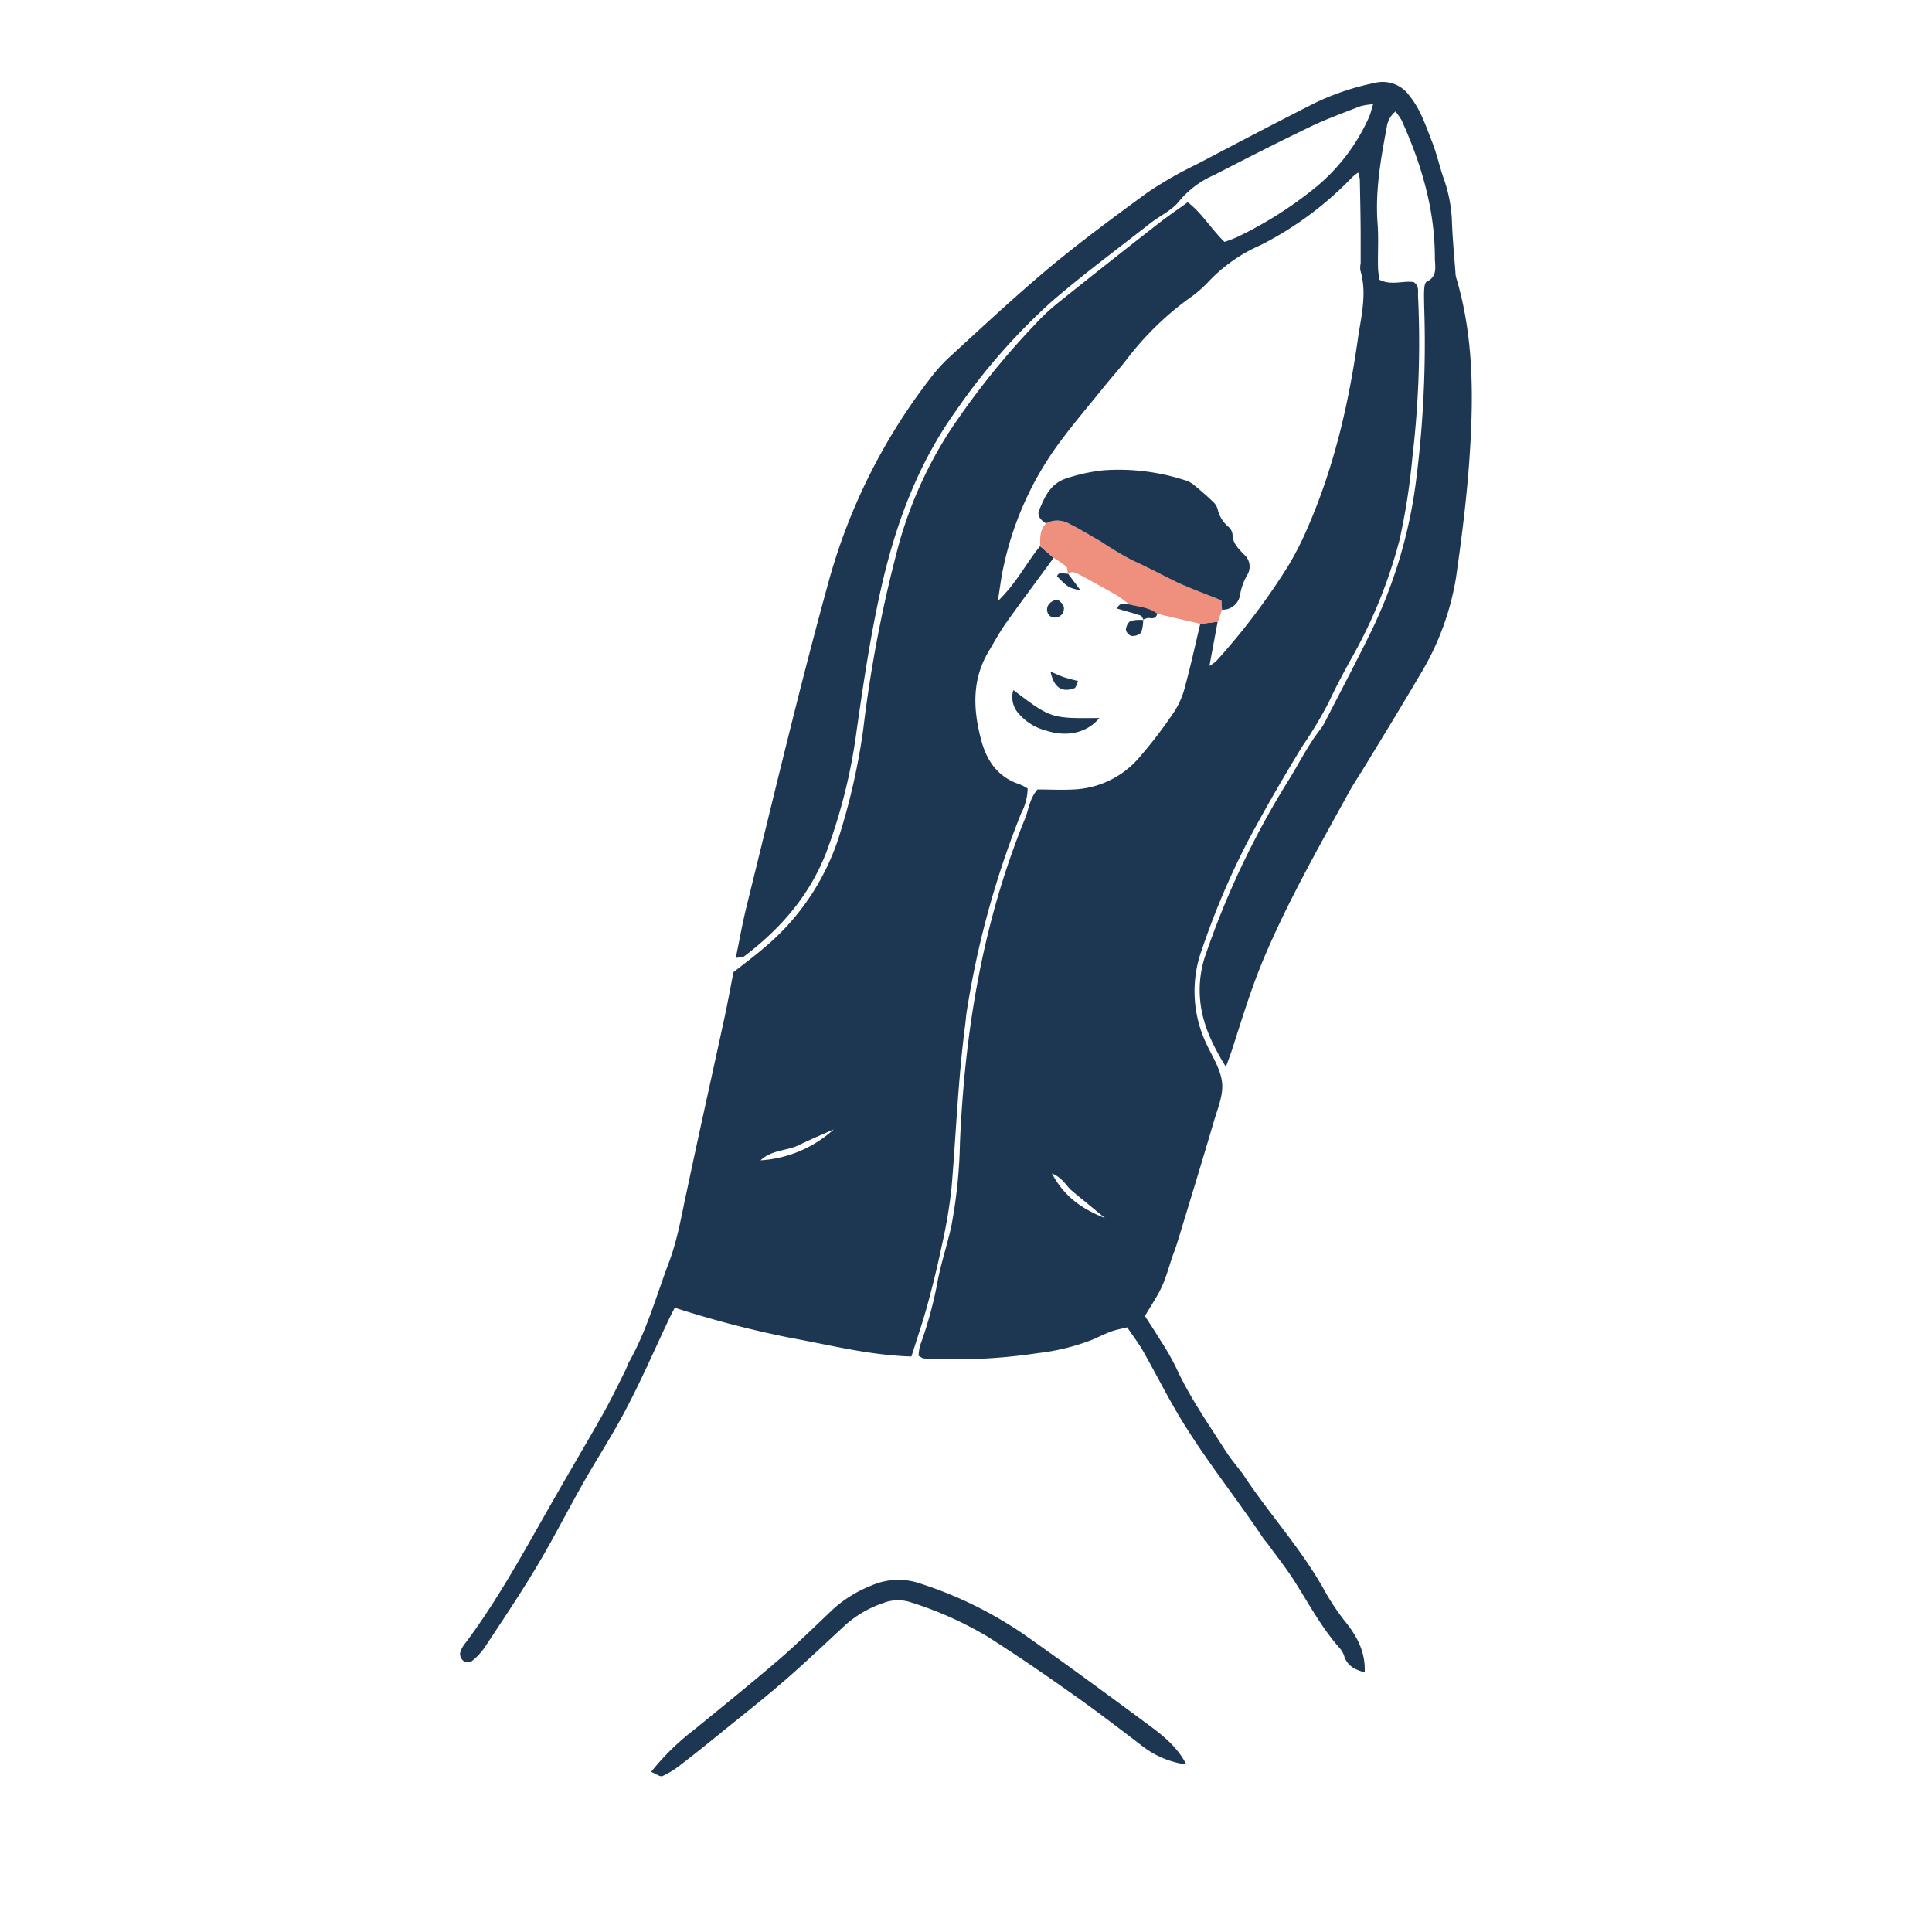 <svg id="Ebene_1" data-name="Ebene 1" xmlns="http://www.w3.org/2000/svg" viewBox="0 0 320 320"><defs><style>.cls-1{fill:#1d3753;}.cls-2{fill:#ee907d;}</style></defs><path class="cls-1" d="M174.51,92.4c-2.67,3.65-5.38,7.27-8,10.95-1,1.47-1.89,3.07-2.81,4.63-2.77,4.69-2.51,9.64-1.17,14.65.92,3.43,2.77,6.09,6.33,7.27a9.14,9.14,0,0,1,1.35.7,9.1,9.1,0,0,1-1.08,4.12,151.25,151.25,0,0,0-9,32.76c-.12.77-.17,1.54-.27,2.31-1.18,9-1.5,18-2.26,27a83.51,83.51,0,0,1-1.61,9.53c-.68,3.27-1.48,6.53-2.36,9.76-.77,2.84-1.74,5.63-2.67,8.6-7-.21-13.45-1.9-20-3.08a170.83,170.83,0,0,1-19.2-5c-.31.6-.6,1.14-.86,1.69-2.37,5-4.59,10.13-7.15,15-2.2,4.24-4.83,8.25-7.19,12.41-2.61,4.6-5,9.33-7.73,13.88s-5.69,8.94-8.6,13.36a10.37,10.37,0,0,1-2.12,2.22,1.44,1.44,0,0,1-1.35-.06,1.55,1.55,0,0,1-.56-1.29,4.41,4.41,0,0,1,.9-1.69c5.75-7.68,10.22-16.15,15-24.45,2.56-4.49,5.21-8.93,7.75-13.43,1.33-2.36,2.5-4.81,3.72-7.23.24-.46.37-1,.62-1.42,2.94-5.21,4.53-11,6.61-16.51,1.47-3.88,2.11-8,3-12,2-9.49,4.12-18.93,6.17-28.4.55-2.52,1-5.06,1.52-7.66,1.6-1.27,3.26-2.49,4.83-3.83a39.79,39.79,0,0,0,12.66-18.66,108.63,108.63,0,0,0,4-17.72A217,217,0,0,1,149,89.7a68.56,68.56,0,0,1,8.27-18.25,129.84,129.84,0,0,1,14.27-17.83,34.15,34.15,0,0,1,3.68-3.44Q183.5,43.54,191.9,37c1.52-1.19,3.12-2.27,4.83-3.5,2.33,1.77,3.84,4.38,6.08,6.56a22,22,0,0,0,2.11-.8,65.42,65.42,0,0,0,12.46-7.8,31.71,31.71,0,0,0,9.4-12.12c.23-.55.37-1.15.65-2.07a10.39,10.39,0,0,0-2.13.33c-2.76,1.08-5.56,2.09-8.23,3.37-5.35,2.58-10.65,5.27-15.93,8a15.64,15.64,0,0,0-5.77,4.27c-1.2,1.58-3.26,2.49-4.89,3.77-5.48,4.31-11.11,8.45-16.36,13a103.08,103.08,0,0,0-15.8,18.06c-6.37,8.89-10,18.84-12.39,29.4-1.76,7.82-2.93,15.73-4.06,23.66A91.45,91.45,0,0,1,136.93,141c-2.76,7.24-7.61,12.82-13.7,17.42-.27.2-.73.14-1.36.24.6-2.9,1.08-5.66,1.75-8.39,4.47-18.05,8.72-36.16,13.67-54.09A97.08,97.08,0,0,1,154,62.78a26.8,26.8,0,0,1,3.09-3.47c5.44-5,10.8-10,16.45-14.76,5.36-4.47,11-8.64,16.62-12.74a65.39,65.39,0,0,1,8-4.57c6.4-3.36,12.8-6.72,19.26-10a42.3,42.3,0,0,1,10.24-3.5,5.42,5.42,0,0,1,5.8,2.14c1.84,2.26,2.71,5,3.74,7.62.8,2,1.25,4.21,2,6.28a23.9,23.9,0,0,1,1.3,7.21c.1,2.71.37,5.41.57,8.12a4,4,0,0,0,.09.77c2.85,9.44,2.92,19.13,2.31,28.82-.43,7-1.3,13.9-2.28,20.8a44.78,44.78,0,0,1-6,16.28c-2.93,5-6,10-9,14.93-1,1.66-2.11,3.26-3,4.95-4.86,8.82-9.83,17.58-13.78,26.88-2.08,4.9-3.61,9.95-5.24,15-.31,1-.68,1.92-1.12,3.17-2.15-3.48-3.77-6.81-4.22-10.61a18,18,0,0,1,1-8.38,141,141,0,0,1,13.43-28.22c1.86-2.94,3.37-6.1,5.54-8.84a8.57,8.57,0,0,0,.79-1.34c2.47-4.81,5-9.6,7.38-14.45a80.16,80.16,0,0,0,7.6-25.45,179.11,179.11,0,0,0,1.32-28.63c0-.91-.06-1.81,0-2.72,0-.48.11-1.25.4-1.4,1.9-.91,1.37-2.57,1.37-4,0-8-2.24-15.53-5.52-22.77a12,12,0,0,0-1-1.44A4,4,0,0,0,229.7,21c-1,5.34-1.95,10.66-1.52,16.15.18,2.44,0,4.9.07,7.35a16,16,0,0,0,.24,1.84c2,1,4,.09,5.68.39.93.68.67,1.51.7,2.24a161.22,161.22,0,0,1-.93,26.72,108.42,108.42,0,0,1-2.14,13.76A81.32,81.32,0,0,1,224,108.77c-1.38,2.47-2.73,5-3.91,7.54a69.43,69.43,0,0,1-4.37,7.28c-3.16,5.17-6.2,10.42-9.05,15.77a128.89,128.89,0,0,0-7.55,17.78,20.26,20.26,0,0,0,.72,15.8c1,2.1,2.35,4.2,2.58,6.41.21,2.06-.75,4.28-1.36,6.37-1.89,6.44-3.86,12.86-5.81,19.28-.3,1-.64,2-1,2.95-.59,1.71-1.05,3.47-1.79,5.11s-1.79,3.13-2.82,4.92c.78,1.22,1.7,2.59,2.55,4a42.12,42.12,0,0,1,2.52,4.36c2.28,5,5.38,9.42,8.3,14,.76,1.19,1.69,2.28,2.55,3.42.07.1.17.19.24.3,4.24,6.48,9.54,12.22,13.37,19a38.67,38.67,0,0,0,3.62,5.5c2,2.47,3.39,5.08,3.25,8.44-1.57-.44-2.91-1.05-3.42-2.78a3.68,3.68,0,0,0-.79-1.31c-2.93-3.32-5-7.2-7.36-10.92-1.37-2.19-3-4.21-4.51-6.3-.23-.32-.51-.59-.73-.91-4.8-7.2-10.31-13.91-14.63-21.43-1.81-3.13-3.45-6.36-5.23-9.5-.76-1.34-1.7-2.57-2.67-4-.94.24-1.8.38-2.61.67-1.08.4-2.13.93-3.19,1.39a36.06,36.06,0,0,1-9,2.21A91,91,0,0,1,153,225c-.23,0-.44-.22-.85-.43a7.61,7.61,0,0,1,.25-1.73,65.77,65.77,0,0,0,2.93-10.8c.59-3,1.6-6,2.25-9A82.48,82.48,0,0,0,159,189.21c.8-18.43,3.75-36.45,10.78-53.63.62-1.52.72-3.28,2.07-4.82,1.93,0,4,.11,6,0a15.16,15.16,0,0,0,10.59-5,77.83,77.83,0,0,0,6.13-8,14.23,14.23,0,0,0,1.77-4.27c.91-3.36,1.65-6.77,2.46-10.16l2.88-.36-1.36,7.32a6.22,6.22,0,0,0,1.14-.81,111,111,0,0,0,11.9-15.74,50,50,0,0,0,3.16-6.19c4.39-10,6.85-20.54,8.37-31.3.54-3.79,1.59-7.62.42-11.51a4.1,4.1,0,0,1,.06-1.15c0-1.41,0-2.82,0-4.23,0-3.22-.08-6.45-.14-9.67a5.24,5.24,0,0,0-.28-1.11,8.59,8.59,0,0,0-1,.79,56.23,56.23,0,0,1-15.18,11.24A26.37,26.37,0,0,0,200,46.83a21,21,0,0,1-3.25,2.74,49.44,49.44,0,0,0-9.94,9.71c-1.25,1.64-2.64,3.17-3.94,4.78-2.51,3.11-5.11,6.15-7.48,9.37a53.33,53.33,0,0,0-9.23,20.69c-.34,1.57-.53,3.17-.89,5.44,3.11-3,4.72-6.33,7-9.1Zm-36.4,94.65c-1.94.87-3.91,1.69-5.82,2.63s-4.51.77-6.32,2.51A19.89,19.89,0,0,0,138.11,187.05ZM183,201.74l-2.93-2.43c-.89-.73-1.8-1.44-2.66-2.2s-1.38-2-3.18-2.76C176.36,198.41,179.52,200.36,183,201.74Z"/><path class="cls-1" d="M107.85,293.48a40.21,40.21,0,0,1,7.07-6.94c4.8-3.92,9.63-7.82,14.33-11.86,3-2.61,5.88-5.45,8.79-8.2a20.9,20.9,0,0,1,6.23-3.84,11.13,11.13,0,0,1,8.3-.31,66.08,66.08,0,0,1,17,8.36c6.87,4.83,13.64,9.81,20.39,14.8,2.45,1.81,4.92,3.66,6.54,6.76a15.15,15.15,0,0,1-7.24-3c-4-3.06-8-6.13-12.11-9-4.42-3.14-8.91-6.19-13.47-9.11a59.72,59.72,0,0,0-12.68-5.7,6.81,6.81,0,0,0-4.89.14,18.13,18.13,0,0,0-6,3.49c-3.42,3.15-6.79,6.37-10.3,9.41s-7,5.76-10.49,8.6c-2.2,1.79-4.42,3.57-6.67,5.3a14.87,14.87,0,0,1-2.94,1.8C109.29,294.31,108.63,293.79,107.85,293.48Z"/><path class="cls-2" d="M174.51,92.4l-2.23-1.94c0-1.34-.1-2.7,1-3.77a4,4,0,0,1,3.74,0c1.82.94,3.59,2,5.35,3a54.45,54.45,0,0,0,5.26,3.14c2.23,1,4.38,2.13,6.56,3.22,2.6,1.3,5.38,2.25,8.12,3.38l.09,1.55c-.21.65-.43,1.3-.65,2l-2.88.36-7.16-1.66c-1.36-1.06-3.05-1.13-4.63-1.52a22.5,22.5,0,0,0-2.11-1.56c-2-1.15-4-2.24-6-3.33-.65-.35-1.32-.79-2.09-.26l0,0c-.1-.41-.05-1-.31-1.2A16.78,16.78,0,0,0,174.51,92.4Z"/><path class="cls-1" d="M167.84,114.29c6.23,4.72,6.23,4.72,14.25,4.63-2,2.44-5.32,3.23-8.85,2.08a9,9,0,0,1-4.53-2.82A4.05,4.05,0,0,1,167.84,114.29Z"/><path class="cls-1" d="M187.05,100.12c1.58.39,3.27.46,4.63,1.52-.19.84-.76.82-1.45.71-.28,0-.59.17-.89.27l.09.1c-.16-.26-.27-.68-.49-.76-1.29-.43-2.61-.78-3.93-1.16C185.51,99.61,186.34,100.09,187.05,100.12Z"/><path class="cls-1" d="M174,111.24c.77.33,1.41.64,2.09.88s1.47.41,2.47.69c-.22.45-.32,1.08-.62,1.19C175.85,114.75,174.55,113.86,174,111.24Z"/><path class="cls-1" d="M175.22,99.31c.25.27.82.63.95,1.11a1.48,1.48,0,0,1-1.37,1.86,1.23,1.23,0,0,1-1.35-1.07C173.27,100.35,174,99.44,175.22,99.31Z"/><path class="cls-1" d="M189.34,102.62a6.14,6.14,0,0,1-.33,2.15,2,2,0,0,1-1.58.56,1.38,1.38,0,0,1-.94-1,1.94,1.94,0,0,1,.76-1.48,6.24,6.24,0,0,1,2.18-.14Z"/><path class="cls-1" d="M176.89,95,179,97.82c-2.11-.52-2.11-.52-3.93-2.38.43-1,1.29-.24,1.91-.44Z"/><path class="cls-1" d="M173.25,86.69c-.81-.51-1.53-1.19-1.13-2.19.92-2.26,1.89-4.45,4.6-5.3a29.72,29.72,0,0,1,6-1.3,35.55,35.55,0,0,1,13.64,1.67,4.09,4.09,0,0,1,1.35.72c1.08.88,2.14,1.8,3.15,2.76a2.72,2.72,0,0,1,.82,1.28,5.29,5.29,0,0,0,1.76,2.9,2,2,0,0,1,.71,1.3c0,1.45,1,2.35,1.85,3.27a2.63,2.63,0,0,1,.55,3.48,10,10,0,0,0-1.15,3.22,2.91,2.91,0,0,1-3,2.49l-.09-1.55c-2.74-1.13-5.52-2.08-8.12-3.38-2.18-1.09-4.33-2.22-6.56-3.22a54.45,54.45,0,0,1-5.26-3.14c-1.76-1-3.53-2.09-5.35-3A4,4,0,0,0,173.25,86.69Z"/></svg>